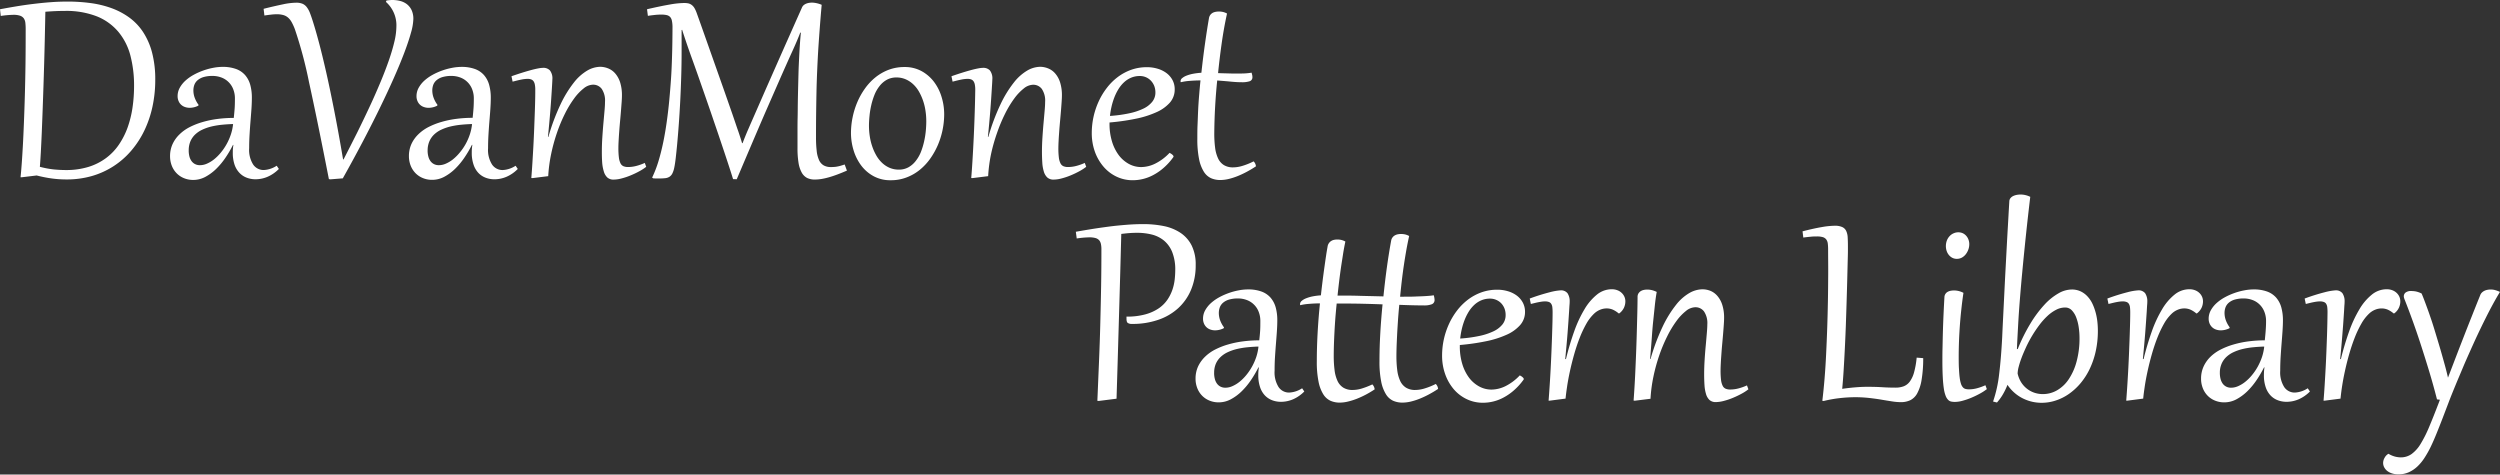 <svg xmlns="http://www.w3.org/2000/svg" viewBox="0 0 146.052 27.722"><rect x="0" y="0" width="146.052" height="27.722" fill="#333333" stroke="none"/><path d="M0 .54Q.467.453.958.371t.993-.142c.334-.041.669-.075 1-.1s.667-.037 1-.037A10.085 10.085 0 0 1 5.28.178a5.891 5.891 0 0 1 1.213.29 4.248 4.248 0 0 1 1.044.545 3.278 3.278 0 0 1 .815.848 4.057 4.057 0 0 1 .529 1.2 6.134 6.134 0 0 1 .189 1.6 7.385 7.385 0 0 1-.162 1.566 6.271 6.271 0 0 1-.475 1.4A5.415 5.415 0 0 1 7.67 8.8a4.732 4.732 0 0 1-2.3 1.483 5.267 5.267 0 0 1-1.5.2 6.326 6.326 0 0 1-.84-.056 7.629 7.629 0 0 1-.887-.176l-.871.105-.072-.002c.021-.188.043-.436.066-.746s.046-.668.069-1.078.043-.867.063-1.369.039-1.043.055-1.622.029-1.188.037-1.83S1.5 2.4 1.5 1.71a3.3 3.3 0 0 0-.018-.369.574.574 0 0 0-.09-.264.436.436 0 0 0-.217-.158A1.153 1.153 0 0 0 .787.866a5.35 5.35 0 0 0-.743.066zm2.65.146l-.013.655-.022 1.013a263.077 263.077 0 0 1-.075 2.66 306.545 306.545 0 0 1-.101 2.758c-.018.419-.036.8-.055 1.14s-.037.619-.055.833a5.445 5.445 0 0 0 .8.152c.244.024.486.037.723.037a4.362 4.362 0 0 0 1.32-.185A3.383 3.383 0 0 0 6.2 9.23a3.251 3.251 0 0 0 .751-.788 4.444 4.444 0 0 0 .506-1 6.093 6.093 0 0 0 .285-1.16 8.705 8.705 0 0 0 .09-1.261 6.919 6.919 0 0 0-.213-1.772 3.558 3.558 0 0 0-.7-1.384A3.2 3.2 0 0 0 5.669.96a4.917 4.917 0 0 0-1.89-.322q-.279 0-.558.012c-.187.009-.378.021-.571.036zm11.074 5.088a1.461 1.461 0 0 0-.114-.6 1.183 1.183 0 0 0-.716-.66 1.438 1.438 0 0 0-.466-.078 1.83 1.83 0 0 0-.528.064.958.958 0 0 0-.349.181.661.661 0 0 0-.194.269.957.957 0 0 0-.059.336 1.257 1.257 0 0 0 .077.425 1.617 1.617 0 0 0 .227.415l-.018.049a1.135 1.135 0 0 1-.5.123.817.817 0 0 1-.279-.047.621.621 0 0 1-.225-.134.609.609 0 0 1-.149-.216.7.7 0 0 1-.055-.285 1.007 1.007 0 0 1 .125-.488 1.648 1.648 0 0 1 .332-.417 2.512 2.512 0 0 1 .479-.339 3.827 3.827 0 0 1 .563-.252 3.751 3.751 0 0 1 .582-.158A2.914 2.914 0 0 1 13 3.907a2.245 2.245 0 0 1 .788.123 1.288 1.288 0 0 1 .532.358 1.462 1.462 0 0 1 .3.569 2.783 2.783 0 0 1 .094.756q0 .289-.023.638c-.017.231-.035.473-.056.726s-.039.516-.055.785-.024.537-.024.8a1.591 1.591 0 0 0 .235.951.733.733 0 0 0 .618.32 1.508 1.508 0 0 0 .756-.251l.127.188a2.1 2.1 0 0 1-.641.449 1.794 1.794 0 0 1-.73.154 1.416 1.416 0 0 1-.527-.1 1.132 1.132 0 0 1-.418-.288 1.3 1.3 0 0 1-.276-.475 2.106 2.106 0 0 1-.1-.672c0-.076 0-.152.006-.228s.015-.156.029-.242h-.025a6.517 6.517 0 0 1-.437.745 4.2 4.2 0 0 1-.545.655 2.788 2.788 0 0 1-.633.466 1.494 1.494 0 0 1-.7.178 1.4 1.4 0 0 1-.554-.106 1.262 1.262 0 0 1-.428-.29 1.3 1.3 0 0 1-.278-.437 1.516 1.516 0 0 1-.1-.551 1.692 1.692 0 0 1 .142-.7 1.877 1.877 0 0 1 .4-.568 2.437 2.437 0 0 1 .6-.432 4.251 4.251 0 0 1 .765-.3 5.7 5.7 0 0 1 .874-.18 7.293 7.293 0 0 1 .941-.059c.02-.185.037-.363.05-.536s.017-.371.017-.579zm-2.7 3.02a1.4 1.4 0 0 0 .037.327.814.814 0 0 0 .119.275.578.578 0 0 0 .207.186.61.61 0 0 0 .3.068 1.007 1.007 0 0 0 .409-.092 1.883 1.883 0 0 0 .416-.254 2.71 2.71 0 0 0 .39-.39 3.229 3.229 0 0 0 .337-.494 3.36 3.36 0 0 0 .248-.565 2.8 2.8 0 0 0 .13-.608q-.326.009-.646.041a4.653 4.653 0 0 0-.609.1 2.842 2.842 0 0 0-.534.184 1.571 1.571 0 0 0-.424.283 1.216 1.216 0 0 0-.279.4 1.321 1.321 0 0 0-.099.539zm7.257-7.533q.164.515.356 1.237t.415 1.702q.222.982.471 2.248t.52 2.865h.027q.408-.791.8-1.573c.258-.521.5-1.029.731-1.522s.438-.969.629-1.424.354-.883.492-1.281.244-.763.321-1.092a3.9 3.9 0 0 0 .114-.86A1.821 1.821 0 0 0 22.544.11l.035-.08q.084-.012.171-.021A1.783 1.783 0 0 1 22.931 0a1.839 1.839 0 0 1 .442.055 1.1 1.1 0 0 1 .388.182.967.967 0 0 1 .28.343 1.2 1.2 0 0 1 .107.536 3.2 3.2 0 0 1-.136.787q-.137.5-.391 1.173T23 4.575q-.367.827-.824 1.764t-1 1.969q-.543 1.031-1.149 2.111l-.721.058-.092-.013Q18.532 6.98 18.053 4.8a24.721 24.721 0 0 0-.826-3.092 3.051 3.051 0 0 0-.181-.4 1 1 0 0 0-.211-.274.73.73 0 0 0-.279-.153 1.368 1.368 0 0 0-.389-.048 2.7 2.7 0 0 0-.32.02 8.013 8.013 0 0 0-.4.054L15.4.515c.455-.116.834-.2 1.139-.264a3.891 3.891 0 0 1 .769-.093.932.932 0 0 1 .369.064.636.636 0 0 1 .248.2 1.385 1.385 0 0 1 .185.343q.079.205.171.496zm9.4 4.513a1.461 1.461 0 0 0-.114-.6 1.183 1.183 0 0 0-.716-.66 1.438 1.438 0 0 0-.466-.078 1.83 1.83 0 0 0-.528.065.958.958 0 0 0-.349.181.661.661 0 0 0-.194.269.957.957 0 0 0-.059.336 1.257 1.257 0 0 0 .077.425 1.617 1.617 0 0 0 .227.415l-.018.049a1.135 1.135 0 0 1-.5.123.817.817 0 0 1-.279-.047.621.621 0 0 1-.225-.134.609.609 0 0 1-.149-.216.7.7 0 0 1-.055-.285 1.007 1.007 0 0 1 .125-.488 1.648 1.648 0 0 1 .332-.417 2.544 2.544 0 0 1 .479-.339 3.827 3.827 0 0 1 .563-.252 3.751 3.751 0 0 1 .582-.158 2.922 2.922 0 0 1 .543-.055 2.245 2.245 0 0 1 .788.123 1.288 1.288 0 0 1 .532.358 1.462 1.462 0 0 1 .3.569 2.781 2.781 0 0 1 .095.756c0 .193-.009.406-.024.638s-.035.473-.056.726-.039.516-.055.785-.024.537-.024.8a1.591 1.591 0 0 0 .235.951.733.733 0 0 0 .618.32 1.508 1.508 0 0 0 .756-.251l.127.188a2.1 2.1 0 0 1-.641.449 1.794 1.794 0 0 1-.73.154 1.416 1.416 0 0 1-.527-.1 1.132 1.132 0 0 1-.418-.288 1.3 1.3 0 0 1-.272-.482 2.106 2.106 0 0 1-.1-.672c0-.076 0-.152.006-.228s.015-.156.029-.242h-.026a6.517 6.517 0 0 1-.437.745 4.2 4.2 0 0 1-.545.655 2.788 2.788 0 0 1-.633.466 1.494 1.494 0 0 1-.705.178 1.4 1.4 0 0 1-.554-.106 1.262 1.262 0 0 1-.428-.29 1.317 1.317 0 0 1-.278-.437 1.516 1.516 0 0 1-.1-.551 1.692 1.692 0 0 1 .142-.7 1.877 1.877 0 0 1 .4-.568 2.437 2.437 0 0 1 .6-.432 4.28 4.28 0 0 1 .765-.3 5.7 5.7 0 0 1 .874-.18 7.3 7.3 0 0 1 .941-.059c.02-.185.037-.363.05-.536s.019-.365.019-.573zm-2.7 3.02a1.349 1.349 0 0 0 .038.327.793.793 0 0 0 .118.275.578.578 0 0 0 .207.186.61.61 0 0 0 .3.068 1.007 1.007 0 0 0 .409-.092 1.883 1.883 0 0 0 .416-.254 2.71 2.71 0 0 0 .39-.39 3.229 3.229 0 0 0 .341-.494 3.36 3.36 0 0 0 .248-.565 2.8 2.8 0 0 0 .13-.608q-.325.009-.646.041a4.653 4.653 0 0 0-.609.1 2.842 2.842 0 0 0-.534.184 1.571 1.571 0 0 0-.424.283 1.216 1.216 0 0 0-.279.4 1.321 1.321 0 0 0-.103.539zm6.29-3.556a1.454 1.454 0 0 0-.026-.3.506.506 0 0 0-.081-.2.308.308 0 0 0-.139-.1.578.578 0 0 0-.2-.031 1.987 1.987 0 0 0-.378.044q-.22.045-.5.12l-.066-.317q.312-.11.6-.2c.191-.061.368-.112.529-.156s.3-.077.426-.1a1.7 1.7 0 0 1 .291-.035.519.519 0 0 1 .4.151.755.755 0 0 1 .143.521q0 .043-.009.2l-.024.407-.037.565c-.014.213-.032.438-.051.678s-.04.489-.064.745-.048.512-.074.767h.026a12.367 12.367 0 0 1 .716-1.914 6.637 6.637 0 0 1 .778-1.266 2.8 2.8 0 0 1 .787-.7 1.559 1.559 0 0 1 .747-.215 1.271 1.271 0 0 1 .474.098 1.076 1.076 0 0 1 .406.295 1.491 1.491 0 0 1 .284.52 2.481 2.481 0 0 1 .105.771q0 .132-.015.354l-.038.5c-.015.187-.031.374-.05.578s-.036.4-.051.6-.027.383-.037.561-.016.331-.016.464a4.381 4.381 0 0 0 .029.557 1.062 1.062 0 0 0 .094.341.355.355 0 0 0 .176.171.692.692 0 0 0 .268.046 1.911 1.911 0 0 0 .475-.063 3 3 0 0 0 .5-.178l.083.228a2.7 2.7 0 0 1-.4.259 5.064 5.064 0 0 1-.508.242 3.827 3.827 0 0 1-.529.178 1.864 1.864 0 0 1-.466.068.527.527 0 0 1-.373-.127.778.778 0 0 1-.2-.347 2.333 2.333 0 0 1-.096-.518q-.02-.294-.019-.633c0-.275.009-.559.028-.85s.04-.57.064-.833l.064-.719c.02-.219.028-.387.028-.516a1.214 1.214 0 0 0-.193-.758.622.622 0 0 0-.514-.244.9.9 0 0 0-.536.215 2.943 2.943 0 0 0-.56.591 5.953 5.953 0 0 0-.537.888 8.974 8.974 0 0 0-.463 1.107 10.2 10.2 0 0 0-.342 1.243 8.655 8.655 0 0 0-.172 1.3l-.918.114-.07-.005c.023-.277.045-.581.065-.909s.04-.661.058-1 .033-.674.046-1.006l.035-.931c.011-.288.017-.548.022-.777s.005-.407.005-.539zm18.207 4.729q-.316.136-.582.235c-.178.066-.342.12-.495.162a3.706 3.706 0 0 1-.426.095 2.547 2.547 0 0 1-.382.03.986.986 0 0 1-.44-.093.768.768 0 0 1-.314-.311 1.729 1.729 0 0 1-.187-.566 5.187 5.187 0 0 1-.061-.871V7.631c0-.239 0-.492.007-.76s.006-.541.01-.819.01-.548.016-.807l.018-.727c.006-.227.011-.417.017-.576.015-.343.031-.685.051-1.026s.044-.676.077-1l-.034-.016c-.049.132-.109.283-.18.451s-.159.371-.268.609q-.387.852-.788 1.766T44.7 6.59q-.411.951-.828 1.929t-.831 1.953l-.215-.008c-.061-.2-.136-.435-.224-.706s-.185-.564-.29-.879l-.336-1c-.119-.352-.24-.7-.363-1.064s-.247-.716-.371-1.075-.245-.7-.36-1.032-.226-.643-.33-.934-.2-.551-.279-.78a45.756 45.756 0 0 1-.422-1.252l-.031.013V3.02q0 .7-.022 1.426t-.057 1.433q-.036.707-.084 1.365t-.1 1.217c-.029.307-.057.569-.082.784s-.052.4-.083.543a1.352 1.352 0 0 1-.112.345.5.5 0 0 1-.165.191.56.56 0 0 1-.241.084 3 3 0 0 1-.341.018h-.232l-.141-.007-.062-.043a6.707 6.707 0 0 0 .368-.952q.159-.525.281-1.114t.208-1.219c.059-.421.108-.84.147-1.26s.072-.831.1-1.238.043-.794.055-1.16.02-.7.024-1.016.007-.581.007-.813a1.781 1.781 0 0 0-.031-.369.492.492 0 0 0-.1-.235.4.4 0 0 0-.211-.118A1.423 1.423 0 0 0 38.6.853a3.28 3.28 0 0 0-.334.019C38.142.886 38 .9 37.85.927L37.8.54q.8-.185 1.323-.274a5.093 5.093 0 0 1 .826-.09 1.191 1.191 0 0 1 .274.024.541.541 0 0 1 .2.1.65.65 0 0 1 .152.18 1.741 1.741 0 0 1 .127.28q.233.649.492 1.384l.53 1.5.541 1.531q.269.766.52 1.487l.178.521c.054.157.1.3.149.435s.088.261.128.382.077.243.112.362h.031c.047-.125.095-.249.145-.371s.1-.247.158-.378.117-.27.182-.419l.222-.506.639-1.459.682-1.546q.349-.791.71-1.6.36-.813.725-1.631A.4.4 0 0 1 46.953.3.563.563 0 0 1 47.1.213a.741.741 0 0 1 .169-.046 1.088 1.088 0 0 1 .163-.014 1.331 1.331 0 0 1 .279.034 1.578 1.578 0 0 1 .292.094q-.063.719-.113 1.38t-.09 1.283q-.036.624-.062 1.233c-.017.406-.031.815-.039 1.228s-.015.835-.02 1.266-.007.881-.007 1.35a6.637 6.637 0 0 0 .04.794 1.75 1.75 0 0 0 .138.539.67.67 0 0 0 .266.305.818.818 0 0 0 .418.1c.061 0 .12 0 .178-.005a1.293 1.293 0 0 0 .178-.02 1.878 1.878 0 0 0 .2-.045c.075-.021.16-.047.257-.08zm.237-2.202a4.52 4.52 0 0 1 .093-.9 4.644 4.644 0 0 1 .272-.885 4.2 4.2 0 0 1 .446-.8 3.252 3.252 0 0 1 .613-.657 2.843 2.843 0 0 1 .774-.445 2.609 2.609 0 0 1 .927-.162 2.039 2.039 0 0 1 .995.237 2.3 2.3 0 0 1 .728.626 2.806 2.806 0 0 1 .445.886 3.43 3.43 0 0 1 .152 1.015 4.609 4.609 0 0 1-.367 1.787 4.351 4.351 0 0 1-.448.8 3.308 3.308 0 0 1-.613.657 2.786 2.786 0 0 1-.774.443 2.566 2.566 0 0 1-.927.163 2.036 2.036 0 0 1-.995-.237 2.234 2.234 0 0 1-.725-.626 2.847 2.847 0 0 1-.444-.886 3.458 3.458 0 0 1-.152-1.016zm1.051-.417a4.048 4.048 0 0 0 .046.606 3.342 3.342 0 0 0 .143.594 2.96 2.96 0 0 0 .239.533 1.853 1.853 0 0 0 .339.434 1.507 1.507 0 0 0 .439.289 1.345 1.345 0 0 0 .538.105 1.126 1.126 0 0 0 .565-.138A1.406 1.406 0 0 0 53.5 9.4a2.132 2.132 0 0 0 .3-.522 4.142 4.142 0 0 0 .186-.61 4.883 4.883 0 0 0 .1-.621c.019-.205.028-.394.028-.567a4.025 4.025 0 0 0-.046-.608 3.31 3.31 0 0 0-.142-.589 3.1 3.1 0 0 0-.24-.533 1.83 1.83 0 0 0-.339-.43 1.524 1.524 0 0 0-.439-.288 1.328 1.328 0 0 0-.538-.106 1.136 1.136 0 0 0-.565.137 1.384 1.384 0 0 0-.421.365 2.045 2.045 0 0 0-.3.523 4.049 4.049 0 0 0-.187.606 4.814 4.814 0 0 0-.1.622c-.022.21-.031.399-.031.569zm6.209-2.11a1.526 1.526 0 0 0-.026-.3.506.506 0 0 0-.082-.2.3.3 0 0 0-.138-.1.588.588 0 0 0-.2-.031 2 2 0 0 0-.378.044q-.219.045-.5.12l-.066-.317q.312-.11.6-.2c.191-.061.368-.112.529-.156s.3-.077.426-.1a1.694 1.694 0 0 1 .29-.035.522.522 0 0 1 .4.151.755.755 0 0 1 .143.521q0 .043-.009.2l-.025.407c-.011.164-.022.352-.037.565s-.031.438-.05.678-.04.489-.064.745-.048.512-.075.767h.027a12.165 12.165 0 0 1 .716-1.914 6.587 6.587 0 0 1 .778-1.266 2.8 2.8 0 0 1 .787-.7 1.553 1.553 0 0 1 .747-.215 1.262 1.262 0 0 1 .474.098 1.069 1.069 0 0 1 .406.295 1.459 1.459 0 0 1 .284.52 2.479 2.479 0 0 1 .106.771c0 .088-.006.206-.016.354s-.022.313-.037.5-.032.374-.05.578-.037.4-.051.6-.028.383-.037.561-.016.331-.016.464a4.408 4.408 0 0 0 .028.557 1.035 1.035 0 0 0 .095.341.355.355 0 0 0 .176.171.685.685 0 0 0 .268.046 1.923 1.923 0 0 0 .475-.063 2.992 2.992 0 0 0 .5-.178l.084.228a2.755 2.755 0 0 1-.4.259 5.171 5.171 0 0 1-.508.242 3.872 3.872 0 0 1-.529.178 1.864 1.864 0 0 1-.466.068.531.531 0 0 1-.374-.127.776.776 0 0 1-.2-.347 2.221 2.221 0 0 1-.088-.514q-.019-.294-.02-.633c0-.275.01-.559.029-.85s.04-.57.064-.833l.064-.719c.02-.219.028-.387.028-.516a1.214 1.214 0 0 0-.194-.758.621.621 0 0 0-.514-.244.9.9 0 0 0-.536.215 3 3 0 0 0-.56.591 6.038 6.038 0 0 0-.536.888 9.132 9.132 0 0 0-.464 1.107 10.2 10.2 0 0 0-.353 1.239 8.652 8.652 0 0 0-.171 1.3l-.918.114-.071-.005c.024-.277.046-.581.066-.909a92.346 92.346 0 0 0 .138-2.937 61.734 61.734 0 0 0 .031-1.316zM68.326 8.93c.018.008.04.021.068.037a.55.55 0 0 1 .077.053.448.448 0 0 1 .062.061.111.111 0 0 1 .026.065.059.059 0 0 1-.013.035 3.568 3.568 0 0 1-.53.594 3.154 3.154 0 0 1-.589.422 2.561 2.561 0 0 1-.621.251 2.51 2.51 0 0 1-.624.081 2.161 2.161 0 0 1-.967-.216 2.291 2.291 0 0 1-.756-.587 2.784 2.784 0 0 1-.5-.877 3.235 3.235 0 0 1-.177-1.079 4.447 4.447 0 0 1 .4-1.837 4.043 4.043 0 0 1 .477-.793 3.328 3.328 0 0 1 .639-.638 2.968 2.968 0 0 1 .786-.424 2.722 2.722 0 0 1 .921-.153 2.141 2.141 0 0 1 .62.088 1.633 1.633 0 0 1 .516.252 1.253 1.253 0 0 1 .354.406 1.133 1.133 0 0 1 .132.55 1.15 1.15 0 0 1-.286.779 2.3 2.3 0 0 1-.806.566 5.57 5.57 0 0 1-1.21.376 13.087 13.087 0 0 1-1.506.214v.074a3.511 3.511 0 0 0 .143 1.029 2.564 2.564 0 0 0 .393.8 1.855 1.855 0 0 0 .589.515 1.5 1.5 0 0 0 .73.186 1.889 1.889 0 0 0 .811-.2 2.939 2.939 0 0 0 .841-.63zM67.5 5.4a1.061 1.061 0 0 0-.068-.379.963.963 0 0 0-.189-.3.879.879 0 0 0-.648-.28 1.3 1.3 0 0 0-.519.1 1.429 1.429 0 0 0-.417.274 1.923 1.923 0 0 0-.326.405 3.035 3.035 0 0 0-.239.489 3.968 3.968 0 0 0-.16.532 4.4 4.4 0 0 0-.088.532 7.818 7.818 0 0 0 1.118-.152 3.629 3.629 0 0 0 .835-.276 1.47 1.47 0 0 0 .521-.405.862.862 0 0 0 .18-.54zM71.684.791q-.184.836-.31 1.725t-.213 1.755c.137.006.271.011.4.013l.364.01h.539a3.556 3.556 0 0 0 .655-.049l.035.137a.532.532 0 0 1 .013.114.239.239 0 0 1-.161.251 1.45 1.45 0 0 1-.463.057c-.193 0-.41-.012-.648-.036s-.5-.044-.785-.066a33.364 33.364 0 0 0-.171 3.081 6.554 6.554 0 0 0 .048.839 2.082 2.082 0 0 0 .172.627.915.915 0 0 0 .338.393 1 1 0 0 0 .545.136 1.908 1.908 0 0 0 .53-.084 3.914 3.914 0 0 0 .665-.267.459.459 0 0 1 .136.29q-.272.18-.549.327a5.378 5.378 0 0 1-.545.253 3.744 3.744 0 0 1-.518.163 2.2 2.2 0 0 1-.475.057 1.332 1.332 0 0 1-.538-.108.98.98 0 0 1-.422-.383 2.191 2.191 0 0 1-.277-.74 5.816 5.816 0 0 1-.1-1.178c0-.266 0-.541.013-.824s.021-.568.035-.859.034-.58.058-.869.049-.577.079-.858c-.232 0-.446.013-.644.028a3.2 3.2 0 0 0-.508.078.149.149 0 0 1-.013-.062.237.237 0 0 1 .09-.174.918.918 0 0 1 .251-.147 2.179 2.179 0 0 1 .384-.11 4.03 4.03 0 0 1 .492-.061q.1-.918.216-1.735t.228-1.459a.44.44 0 0 1 .081-.19.476.476 0 0 1 .139-.119.622.622 0 0 1 .174-.057 1.034 1.034 0 0 1 .181-.017 1.051 1.051 0 0 1 .261.03.966.966 0 0 1 .218.088zM64.345 14.56a1.446 1.446 0 0 0-.031-.317.484.484 0 0 0-.107-.215.471.471 0 0 0-.214-.123 1.286 1.286 0 0 0-.347-.039 5.363 5.363 0 0 0-.743.066l-.052-.392c.275-.049.576-.1.9-.153s.663-.1 1.007-.146.69-.079 1.037-.107.681-.041 1-.041a5.992 5.992 0 0 1 1.189.113 2.747 2.747 0 0 1 .971.39 1.94 1.94 0 0 1 .657.735 2.472 2.472 0 0 1 .241 1.152 3.684 3.684 0 0 1-.27 1.444 3.049 3.049 0 0 1-.758 1.083 3.309 3.309 0 0 1-1.171.678 4.586 4.586 0 0 1-1.51.236.432.432 0 0 1-.259-.058c-.05-.037-.074-.119-.074-.246v-.057a.378.378 0 0 1 0-.066 4 4 0 0 0 1.109-.134 2.637 2.637 0 0 0 .781-.355 1.957 1.957 0 0 0 .505-.506 2.465 2.465 0 0 0 .29-.584 2.827 2.827 0 0 0 .132-.6 5.319 5.319 0 0 0 .031-.532 2.769 2.769 0 0 0-.178-1.061 1.7 1.7 0 0 0-.481-.67 1.809 1.809 0 0 0-.714-.354 3.528 3.528 0 0 0-.87-.1c-.155 0-.3.006-.446.017s-.3.029-.464.048l-.024.906-.035 1.3-.046 1.612-.053 1.833a1482.623 1482.623 0 0 1-.119 3.975l-1.041.132-.079-.009.1-2.391q.047-1.13.073-2.2.028-1.071.046-2.118t.017-2.146zm9.285 4.214a1.461 1.461 0 0 0-.114-.6 1.183 1.183 0 0 0-.716-.66 1.433 1.433 0 0 0-.466-.078 1.818 1.818 0 0 0-.527.065.955.955 0 0 0-.35.181.668.668 0 0 0-.193.269.957.957 0 0 0-.059.336 1.255 1.255 0 0 0 .076.425 1.648 1.648 0 0 0 .227.415l-.018.049a1.135 1.135 0 0 1-.5.123.817.817 0 0 1-.279-.047.615.615 0 0 1-.374-.35.7.7 0 0 1-.055-.285 1.007 1.007 0 0 1 .125-.488 1.671 1.671 0 0 1 .332-.417 2.544 2.544 0 0 1 .479-.339 3.874 3.874 0 0 1 .563-.252 3.751 3.751 0 0 1 .582-.158 2.922 2.922 0 0 1 .543-.055 2.245 2.245 0 0 1 .788.123 1.292 1.292 0 0 1 .533.358 1.488 1.488 0 0 1 .3.569 2.823 2.823 0 0 1 .094.756c0 .193-.009.406-.024.638s-.035.473-.055.726-.039.516-.056.785-.023.537-.023.8a1.6 1.6 0 0 0 .234.951.733.733 0 0 0 .618.32 1.5 1.5 0 0 0 .756-.251l.127.188a2.1 2.1 0 0 1-.641.449 1.794 1.794 0 0 1-.73.154 1.416 1.416 0 0 1-.527-.1 1.14 1.14 0 0 1-.418-.288 1.3 1.3 0 0 1-.272-.482 2.135 2.135 0 0 1-.1-.672c0-.076 0-.152.007-.228s.014-.156.028-.242h-.026a6.517 6.517 0 0 1-.437.745 4.2 4.2 0 0 1-.545.655 2.788 2.788 0 0 1-.633.466 1.494 1.494 0 0 1-.7.178 1.4 1.4 0 0 1-.554-.106 1.262 1.262 0 0 1-.428-.29 1.3 1.3 0 0 1-.277-.437 1.5 1.5 0 0 1-.1-.551 1.692 1.692 0 0 1 .142-.7 1.913 1.913 0 0 1 .4-.568 2.437 2.437 0 0 1 .6-.432 4.28 4.28 0 0 1 .765-.3 5.714 5.714 0 0 1 .875-.18 7.277 7.277 0 0 1 .94-.059c.021-.185.038-.363.05-.536s.013-.365.013-.573zm-2.7 3.02a1.349 1.349 0 0 0 .038.327.812.812 0 0 0 .118.275.578.578 0 0 0 .207.186.614.614 0 0 0 .3.068 1 1 0 0 0 .407-.092 1.883 1.883 0 0 0 .416-.254 2.715 2.715 0 0 0 .391-.39 3.3 3.3 0 0 0 .336-.494 3.363 3.363 0 0 0 .249-.565 2.863 2.863 0 0 0 .129-.608q-.326.009-.646.041a4.609 4.609 0 0 0-.608.1 2.828 2.828 0 0 0-.535.184 1.565 1.565 0 0 0-.423.283 1.218 1.218 0 0 0-.28.4 1.321 1.321 0 0 0-.097.539zm11.125-4.461c.228 0 .435 0 .619-.009s.328-.011.431-.017a8.48 8.48 0 0 0 .365-.023 2.481 2.481 0 0 0 .29-.035 1.03 1.03 0 0 1 .048.264.257.257 0 0 1-.16.261 1.221 1.221 0 0 1-.464.069q-.29 0-.65-.009t-.787-.026c-.032.337-.059.658-.079.963s-.038.585-.05.843-.023.487-.029.686-.009.361-.009.487a6.554 6.554 0 0 0 .048.839 2.111 2.111 0 0 0 .172.627.922.922 0 0 0 .338.393 1 1 0 0 0 .545.136 1.89 1.89 0 0 0 .529-.084 3.889 3.889 0 0 0 .666-.267.459.459 0 0 1 .136.29q-.271.18-.549.327a5.378 5.378 0 0 1-.545.253 3.744 3.744 0 0 1-.518.163 2.2 2.2 0 0 1-.475.057 1.329 1.329 0 0 1-.538-.108.975.975 0 0 1-.422-.383 2.191 2.191 0 0 1-.277-.74 5.889 5.889 0 0 1-.1-1.178q0-.777.046-1.61t.134-1.721q-.544-.021-1.131-.035t-1.22-.013h-.329q-.048.471-.082.912a39.133 39.133 0 0 0-.081 1.557c-.006.224-.009.418-.009.585a6.54 6.54 0 0 0 .049.839 2.083 2.083 0 0 0 .171.627.917.917 0 0 0 .339.393 1 1 0 0 0 .544.136 1.848 1.848 0 0 0 .51-.077 4.393 4.393 0 0 0 .642-.248.467.467 0 0 1 .136.29 5.97 5.97 0 0 1-.517.308 5.45 5.45 0 0 1-.531.244 3.978 3.978 0 0 1-.518.162 2.075 2.075 0 0 1-.477.06 1.334 1.334 0 0 1-.539-.108.986.986 0 0 1-.422-.383 2.192 2.192 0 0 1-.276-.74 5.744 5.744 0 0 1-.1-1.178q0-.808.048-1.672t.136-1.716c-.231 0-.446.012-.644.029a3.2 3.2 0 0 0-.507.076.063.063 0 0 1-.011-.035.23.23 0 0 1 0-.035.241.241 0 0 1 .09-.176.88.88 0 0 1 .251-.151 2.13 2.13 0 0 1 .384-.115 3.783 3.783 0 0 1 .492-.063 57.548 57.548 0 0 1 .192-1.549c.035-.244.067-.477.1-.7s.067-.424.1-.609a.46.46 0 0 1 .218-.323.5.5 0 0 1 .167-.063.9.9 0 0 1 .178-.018 1.022 1.022 0 0 1 .259.031.943.943 0 0 1 .215.088c-.05.246-.1.5-.14.767s-.085.532-.123.8-.074.538-.106.806-.061.53-.088.784c.448 0 .9 0 1.338.016l1.343.032q.087-.86.2-1.682t.252-1.577a.429.429 0 0 1 .082-.19.46.46 0 0 1 .138-.119.617.617 0 0 1 .172-.061 1.014 1.014 0 0 1 .18-.017 1.051 1.051 0 0 1 .261.03.948.948 0 0 1 .218.088q-.093.417-.172.861c-.052.3-.1.594-.145.9s-.083.6-.118.9-.066.6-.093.886zm6.732 4.597a.876.876 0 0 1 .068.037.55.55 0 0 1 .077.053.448.448 0 0 1 .062.061.111.111 0 0 1 .026.065.066.066 0 0 1-.013.035 3.613 3.613 0 0 1-.53.594 3.154 3.154 0 0 1-.589.422 2.561 2.561 0 0 1-.621.251 2.518 2.518 0 0 1-.625.081 2.164 2.164 0 0 1-.967-.216 2.291 2.291 0 0 1-.756-.587 2.8 2.8 0 0 1-.494-.877 3.235 3.235 0 0 1-.177-1.079 4.447 4.447 0 0 1 .4-1.837 4.088 4.088 0 0 1 .476-.793 3.362 3.362 0 0 1 .64-.638 2.968 2.968 0 0 1 .786-.424 2.722 2.722 0 0 1 .921-.153 2.146 2.146 0 0 1 .62.088 1.633 1.633 0 0 1 .516.252 1.239 1.239 0 0 1 .353.406 1.133 1.133 0 0 1 .133.55A1.145 1.145 0 0 1 88.8 19a2.293 2.293 0 0 1-.806.566 5.553 5.553 0 0 1-1.21.376 13.1 13.1 0 0 1-1.5.214v.074a3.511 3.511 0 0 0 .142 1.029 2.586 2.586 0 0 0 .393.8 1.848 1.848 0 0 0 .59.515 1.493 1.493 0 0 0 .728.186 1.9 1.9 0 0 0 .812-.2 2.952 2.952 0 0 0 .838-.63zm-.827-3.53a1.061 1.061 0 0 0-.067-.379.946.946 0 0 0-.189-.3.875.875 0 0 0-.288-.2.889.889 0 0 0-.36-.075 1.3 1.3 0 0 0-.519.1 1.416 1.416 0 0 0-.417.274 1.923 1.923 0 0 0-.326.405 3.035 3.035 0 0 0-.239.489 3.972 3.972 0 0 0-.161.532 4.6 4.6 0 0 0-.088.532 7.834 7.834 0 0 0 1.119-.152 3.629 3.629 0 0 0 .835-.276 1.47 1.47 0 0 0 .521-.405.861.861 0 0 0 .179-.545zm2.581 5.006h-.071a72.388 72.388 0 0 0 .123-1.909c.017-.339.033-.674.046-1.006s.026-.643.035-.931.018-.548.023-.777.007-.408.007-.54a2.517 2.517 0 0 0-.014-.281.486.486 0 0 0-.06-.2.27.27 0 0 0-.133-.116.62.62 0 0 0-.238-.038 1.348 1.348 0 0 0-.153.009 4.652 4.652 0 0 0-.394.073l-.279.068-.065-.317a11.669 11.669 0 0 1 1.181-.371 3.257 3.257 0 0 1 .612-.107.483.483 0 0 1 .415.169.842.842 0 0 1 .125.5c0 .02 0 .081-.009.18s-.014.229-.025.389l-.037.556c-.015.211-.031.437-.05.679s-.04.494-.064.755l-.074.785h.043a16.3 16.3 0 0 1 .477-1.606 7.1 7.1 0 0 1 .6-1.294 3.152 3.152 0 0 1 .73-.863 1.37 1.37 0 0 1 .872-.315.9.9 0 0 1 .311.053.729.729 0 0 1 .251.148.7.7 0 0 1 .167.223.659.659 0 0 1 .062.284.889.889 0 0 1-.086.38.876.876 0 0 1-.271.323h-.035a1.416 1.416 0 0 0-.349-.222.913.913 0 0 0-.349-.069 1 1 0 0 0-.382.076 1.131 1.131 0 0 0-.339.215 2.509 2.509 0 0 0-.466.6 6.322 6.322 0 0 0-.393.833c-.118.3-.226.625-.321.96s-.177.662-.246.98-.125.617-.167.9-.072.515-.09.705zm4.895-.006a60.175 60.175 0 0 0 .112-1.951 114.376 114.376 0 0 0 .079-2.179l.027-1.022c.008-.322.012-.626.014-.9a.372.372 0 0 1 .058-.215.436.436 0 0 1 .141-.133.554.554 0 0 1 .18-.065.964.964 0 0 1 .176-.018 1.192 1.192 0 0 1 .3.037 1.644 1.644 0 0 1 .264.1c-.041.228-.079.492-.11.789l-.1.956c-.036.34-.06.694-.087 1.063s-.059.74-.091 1.112h.027a12.12 12.12 0 0 1 .716-1.911 6.56 6.56 0 0 1 .778-1.259 2.764 2.764 0 0 1 .786-.692 1.585 1.585 0 0 1 .747-.211 1.267 1.267 0 0 1 .475.092 1.076 1.076 0 0 1 .406.3 1.474 1.474 0 0 1 .283.52 2.45 2.45 0 0 1 .106.771q0 .132-.015.354a41.143 41.143 0 0 1-.088 1.078c-.019.204-.036.4-.05.6s-.028.383-.037.561-.016.331-.016.464a4.606 4.606 0 0 0 .028.557 1.06 1.06 0 0 0 .095.341.351.351 0 0 0 .176.171.688.688 0 0 0 .268.046 1.923 1.923 0 0 0 .475-.063 3.024 3.024 0 0 0 .5-.178l.084.228a2.7 2.7 0 0 1-.4.259 5.171 5.171 0 0 1-.508.242 3.839 3.839 0 0 1-.53.178 1.857 1.857 0 0 1-.465.068.528.528 0 0 1-.374-.127.776.776 0 0 1-.2-.347 2.276 2.276 0 0 1-.088-.514q-.02-.294-.02-.633c0-.275.01-.559.028-.85s.04-.57.065-.833.044-.5.063-.719.029-.387.029-.516a1.214 1.214 0 0 0-.194-.758.621.621 0 0 0-.513-.244.9.9 0 0 0-.537.215 2.971 2.971 0 0 0-.56.591 5.953 5.953 0 0 0-.536.888 9.132 9.132 0 0 0-.464 1.107 10.2 10.2 0 0 0-.343 1.246 8.655 8.655 0 0 0-.172 1.3l-.918.114zm11.364-8.818a2.918 2.918 0 0 0-.019-.353.511.511 0 0 0-.09-.24.408.408 0 0 0-.2-.135 1.2 1.2 0 0 0-.345-.041c-.1 0-.216 0-.356.015s-.288.027-.44.051l-.044-.364q.646-.168 1.11-.246a4.722 4.722 0 0 1 .767-.081 1.029 1.029 0 0 1 .445.078.478.478 0 0 1 .229.228 1 1 0 0 1 .086.372c.009.147.014.314.014.5v.291c0 .181-.008.422-.016.723l-.026 1.046a307.71 307.71 0 0 1-.081 2.63 112.91 112.91 0 0 1-.13 2.623c-.025.395-.052.742-.081 1.037q.422-.06.8-.09t.693-.028c.3 0 .584.007.847.024s.52.024.775.024a1.333 1.333 0 0 0 .477-.079.8.8 0 0 0 .358-.277 1.642 1.642 0 0 0 .248-.536 4.887 4.887 0 0 0 .152-.861l.382.03a7.51 7.51 0 0 1-.095 1.272 2.443 2.443 0 0 1-.256.787.94.94 0 0 1-.407.4 1.273 1.273 0 0 1-.547.112 3.376 3.376 0 0 1-.514-.044q-.282-.043-.613-.1c-.221-.038-.461-.07-.719-.1a7.457 7.457 0 0 0-.834-.045 8.277 8.277 0 0 0-.868.051 7.4 7.4 0 0 0-.96.17l-.08-.01q.073-.6.13-1.294t.092-1.438a98.769 98.769 0 0 0 .104-3.094c.01-.521.013-1.036.017-1.543s-.005-.993-.005-1.465zm7.906 2.526q-.075.5-.127 1a26.336 26.336 0 0 0-.15 2.621c0 .3 0 .567.013.785s.023.4.045.551a1.914 1.914 0 0 0 .076.359.577.577 0 0 0 .114.206.313.313 0 0 0 .158.094.853.853 0 0 0 .205.022 1.826 1.826 0 0 0 .455-.063 2.972 2.972 0 0 0 .494-.178l.084.228a2.838 2.838 0 0 1-.4.259 5.081 5.081 0 0 1-.5.242 3.954 3.954 0 0 1-.516.178 1.7 1.7 0 0 1-.438.068 1.166 1.166 0 0 1-.223-.019.358.358 0 0 1-.183-.1.675.675 0 0 1-.145-.232 1.946 1.946 0 0 1-.106-.418c-.027-.176-.049-.395-.063-.658s-.023-.583-.023-.959c0-.219 0-.468.007-.745s.011-.574.02-.892.02-.653.036-1.006.033-.717.056-1.092a.367.367 0 0 1 .067-.2.374.374 0 0 1 .14-.119.628.628 0 0 1 .178-.057 1.116 1.116 0 0 1 .174-.015 1.2 1.2 0 0 1 .552.14zm-.382-1.986a.561.561 0 0 1-.273-.063.652.652 0 0 1-.2-.167.728.728 0 0 1-.128-.238.931.931 0 0 1 .023-.624.81.81 0 0 1 .171-.255.7.7 0 0 1 .233-.153.67.67 0 0 1 .251-.051.645.645 0 0 1 .268.055.627.627 0 0 1 .2.152A.679.679 0 0 1 115 14a.746.746 0 0 1 .047.271.917.917 0 0 1-.052.3.989.989 0 0 1-.148.276.754.754 0 0 1-.228.2.6.6 0 0 1-.295.075zm4.285-3.622q-.084.7-.167 1.45t-.16 1.512q-.078.765-.15 1.538c-.049.516-.092 1.024-.132 1.527s-.074.995-.1 1.477-.053.944-.07 1.387h.048a10.117 10.117 0 0 1 .747-1.5 6.729 6.729 0 0 1 .813-1.09 3.384 3.384 0 0 1 .819-.663 1.586 1.586 0 0 1 .768-.225 1.216 1.216 0 0 1 .535.112 1.3 1.3 0 0 1 .4.3 1.662 1.662 0 0 1 .287.431 3 3 0 0 1 .184.51 3.49 3.49 0 0 1 .1.538 4.893 4.893 0 0 1 .028.51 5.522 5.522 0 0 1-.129 1.223 4.79 4.79 0 0 1-.358 1.037 3.953 3.953 0 0 1-.54.833 3.549 3.549 0 0 1-.678.616 2.912 2.912 0 0 1-.769.379 2.627 2.627 0 0 1-.813.13 2.5 2.5 0 0 1-.547-.061 2.45 2.45 0 0 1-.536-.19 2.251 2.251 0 0 1-.494-.327 2.353 2.353 0 0 1-.417-.472 3.8 3.8 0 0 1-.313.633 2.972 2.972 0 0 1-.3.4l-.228-.057a7.459 7.459 0 0 0 .356-1.615q.115-.942.176-2.133.022-.51.055-1.16t.068-1.371c.024-.481.048-.973.075-1.475l.078-1.466c.025-.475.052-.923.076-1.348s.045-.8.065-1.13a.31.31 0 0 1 .067-.183.471.471 0 0 1 .154-.123.861.861 0 0 1 .208-.068 1.3 1.3 0 0 1 .231-.022 1.276 1.276 0 0 1 .563.136zm2.878 8.24a4.228 4.228 0 0 0-.046-.615 2.633 2.633 0 0 0-.145-.574 1.232 1.232 0 0 0-.259-.422.526.526 0 0 0-.389-.164 1.135 1.135 0 0 0-.529.134 2.245 2.245 0 0 0-.506.36 3.942 3.942 0 0 0-.468.523 7.353 7.353 0 0 0-.42.622 7.184 7.184 0 0 0-.351.657c-.1.221-.194.431-.268.63a5.2 5.2 0 0 0-.174.543 1.689 1.689 0 0 0-.061.388 1.666 1.666 0 0 0 .2.5 1.467 1.467 0 0 0 .769.618 1.542 1.542 0 0 0 .508.083 1.648 1.648 0 0 0 .828-.222 2.06 2.06 0 0 0 .679-.644 3.419 3.419 0 0 0 .459-1.03 5.158 5.158 0 0 0 .173-1.39zm2.8 3.666h-.071a72.388 72.388 0 0 0 .123-1.909c.017-.339.034-.674.046-1.006s.026-.643.035-.931.018-.548.023-.777.007-.408.007-.54a2.517 2.517 0 0 0-.014-.281.486.486 0 0 0-.06-.2.27.27 0 0 0-.133-.116.62.62 0 0 0-.238-.038 1.361 1.361 0 0 0-.153.009c-.053.006-.112.015-.176.027s-.137.027-.218.046l-.279.068-.065-.317a11.669 11.669 0 0 1 1.181-.371 3.257 3.257 0 0 1 .612-.107.483.483 0 0 1 .415.169.842.842 0 0 1 .125.5c0 .02 0 .081-.009.18s-.014.229-.024.389l-.038.556c-.015.211-.031.437-.05.679s-.04.494-.064.755l-.074.785h.043a16.576 16.576 0 0 1 .477-1.606 7.1 7.1 0 0 1 .6-1.294 3.152 3.152 0 0 1 .73-.863 1.37 1.37 0 0 1 .872-.315.9.9 0 0 1 .311.053.729.729 0 0 1 .251.148.681.681 0 0 1 .167.223.659.659 0 0 1 .062.284.889.889 0 0 1-.086.38.876.876 0 0 1-.271.323h-.035a1.416 1.416 0 0 0-.349-.222.913.913 0 0 0-.349-.069 1 1 0 0 0-.382.076 1.131 1.131 0 0 0-.339.215 2.509 2.509 0 0 0-.466.6 6.322 6.322 0 0 0-.393.833c-.118.3-.226.625-.321.96s-.177.662-.246.98-.125.617-.167.9-.072.515-.089.705zm8.098-4.632a1.461 1.461 0 0 0-.115-.6 1.183 1.183 0 0 0-.716-.66 1.429 1.429 0 0 0-.466-.078 1.822 1.822 0 0 0-.527.065.963.963 0 0 0-.35.181.678.678 0 0 0-.193.269.957.957 0 0 0-.059.336 1.257 1.257 0 0 0 .077.425 1.643 1.643 0 0 0 .226.415l-.017.049a1.139 1.139 0 0 1-.506.123.817.817 0 0 1-.279-.047.626.626 0 0 1-.224-.134.638.638 0 0 1-.15-.216.717.717 0 0 1-.054-.285 1.007 1.007 0 0 1 .125-.488 1.648 1.648 0 0 1 .332-.417 2.5 2.5 0 0 1 .478-.339 3.827 3.827 0 0 1 .563-.252 3.732 3.732 0 0 1 .583-.158 2.912 2.912 0 0 1 .542-.055 2.247 2.247 0 0 1 .789.123 1.288 1.288 0 0 1 .532.358 1.475 1.475 0 0 1 .3.569 2.821 2.821 0 0 1 .095.756c0 .193-.009.406-.025.638s-.035.473-.055.726-.039.516-.055.785-.024.537-.024.8a1.6 1.6 0 0 0 .235.951.733.733 0 0 0 .617.32 1.5 1.5 0 0 0 .756-.251l.128.188a2.107 2.107 0 0 1-.642.449 1.786 1.786 0 0 1-.729.154 1.417 1.417 0 0 1-.528-.1 1.129 1.129 0 0 1-.417-.288 1.291 1.291 0 0 1-.273-.482 2.108 2.108 0 0 1-.1-.672q0-.114.006-.228a2.265 2.265 0 0 1 .029-.242h-.027a6.373 6.373 0 0 1-.437.745 4.2 4.2 0 0 1-.544.655 2.833 2.833 0 0 1-.633.466 1.5 1.5 0 0 1-.706.178 1.4 1.4 0 0 1-.553-.106 1.256 1.256 0 0 1-.429-.29 1.3 1.3 0 0 1-.277-.437 1.5 1.5 0 0 1-.1-.551 1.692 1.692 0 0 1 .143-.7 1.91 1.91 0 0 1 .395-.568 2.443 2.443 0 0 1 .605-.432 4.221 4.221 0 0 1 .765-.3 5.7 5.7 0 0 1 .874-.18 7.293 7.293 0 0 1 .941-.059c.019-.185.037-.363.05-.536s.024-.365.024-.573zm-2.7 3.02a1.4 1.4 0 0 0 .038.327.854.854 0 0 0 .118.275.586.586 0 0 0 .207.186.614.614 0 0 0 .3.068 1 1 0 0 0 .408-.092 1.86 1.86 0 0 0 .416-.254 2.665 2.665 0 0 0 .391-.39 3.224 3.224 0 0 0 .336-.494 3.446 3.446 0 0 0 .249-.565 2.927 2.927 0 0 0 .13-.608c-.218.006-.433.02-.647.041a4.609 4.609 0 0 0-.608.1 2.842 2.842 0 0 0-.534.184 1.571 1.571 0 0 0-.424.283 1.216 1.216 0 0 0-.279.4 1.3 1.3 0 0 0-.1.539zm6.128 1.612h-.07c.023-.277.045-.581.065-.909s.04-.661.058-1 .033-.674.046-1.006l.035-.931a60.32 60.32 0 0 0 .029-1.317 2.517 2.517 0 0 0-.014-.281.486.486 0 0 0-.059-.2.268.268 0 0 0-.134-.116.617.617 0 0 0-.237-.038 1.365 1.365 0 0 0-.154.009c-.052.006-.112.015-.175.027s-.138.027-.218.046l-.279.068-.066-.317a11.6 11.6 0 0 1 1.182-.371 3.264 3.264 0 0 1 .611-.107.483.483 0 0 1 .415.169.842.842 0 0 1 .125.5c0 .02 0 .081-.009.18s-.013.229-.024.389l-.037.556c-.014.211-.031.437-.051.679s-.04.494-.063.755-.049.525-.075.785h.043a16.3 16.3 0 0 1 .478-1.606 7.1 7.1 0 0 1 .6-1.294 3.132 3.132 0 0 1 .729-.863 1.374 1.374 0 0 1 .872-.315.908.908 0 0 1 .312.053.748.748 0 0 1 .252.149.7.7 0 0 1 .167.223.658.658 0 0 1 .061.284.875.875 0 0 1-.086.38.863.863 0 0 1-.27.323h-.036a1.43 1.43 0 0 0-.348-.222.918.918 0 0 0-.35-.069 1 1 0 0 0-.382.076 1.114 1.114 0 0 0-.338.215 2.485 2.485 0 0 0-.466.6 6.2 6.2 0 0 0-.394.833q-.177.457-.32.96t-.246.98a13.857 13.857 0 0 0-.257 1.605zm5.66-6.258c.047.109.1.243.16.4s.125.335.194.524.138.392.209.6.137.421.2.628l.184.609c.07.23.142.47.213.721s.142.5.209.747.124.476.171.687l.455-1.188q.236-.614.477-1.233t.484-1.228c.16-.406.318-.8.47-1.176a.429.429 0 0 1 .107-.158.585.585 0 0 1 .152-.1.663.663 0 0 1 .173-.052 1 1 0 0 1 .178-.016.937.937 0 0 1 .281.042 1.6 1.6 0 0 1 .26.1c-.132.214-.268.452-.411.714s-.288.542-.436.839-.3.608-.452.93-.3.651-.45.986-.3.673-.441 1.011-.285.672-.42 1-.269.658-.392.982l-.359.941c-.116.304-.233.595-.346.874s-.227.541-.345.784a6.08 6.08 0 0 1-.356.631 2.705 2.705 0 0 1-.417.506 1.852 1.852 0 0 1-.5.336 1.476 1.476 0 0 1-.609.123 1.2 1.2 0 0 1-.373-.055.9.9 0 0 1-.282-.147.665.665 0 0 1-.175-.213.553.553 0 0 1-.062-.253.612.612 0 0 1 .086-.3.577.577 0 0 1 .226-.235 1.4 1.4 0 0 0 .374.163 1.436 1.436 0 0 0 .339.048 1.083 1.083 0 0 0 .636-.194 2 2 0 0 0 .524-.585 7.1 7.1 0 0 0 .494-.977q.248-.586.551-1.378l.088-.233-.171-.021q-.225-.879-.475-1.7t-.519-1.647a44.55 44.55 0 0 0-.892-2.473.772.772 0 0 1-.041-.119.3.3 0 0 1-.012-.08.281.281 0 0 1 .1-.218.522.522 0 0 1 .353-.093 1.5 1.5 0 0 1 .258.026 1.4 1.4 0 0 1 .33.12z" fill="#fff"/></svg>